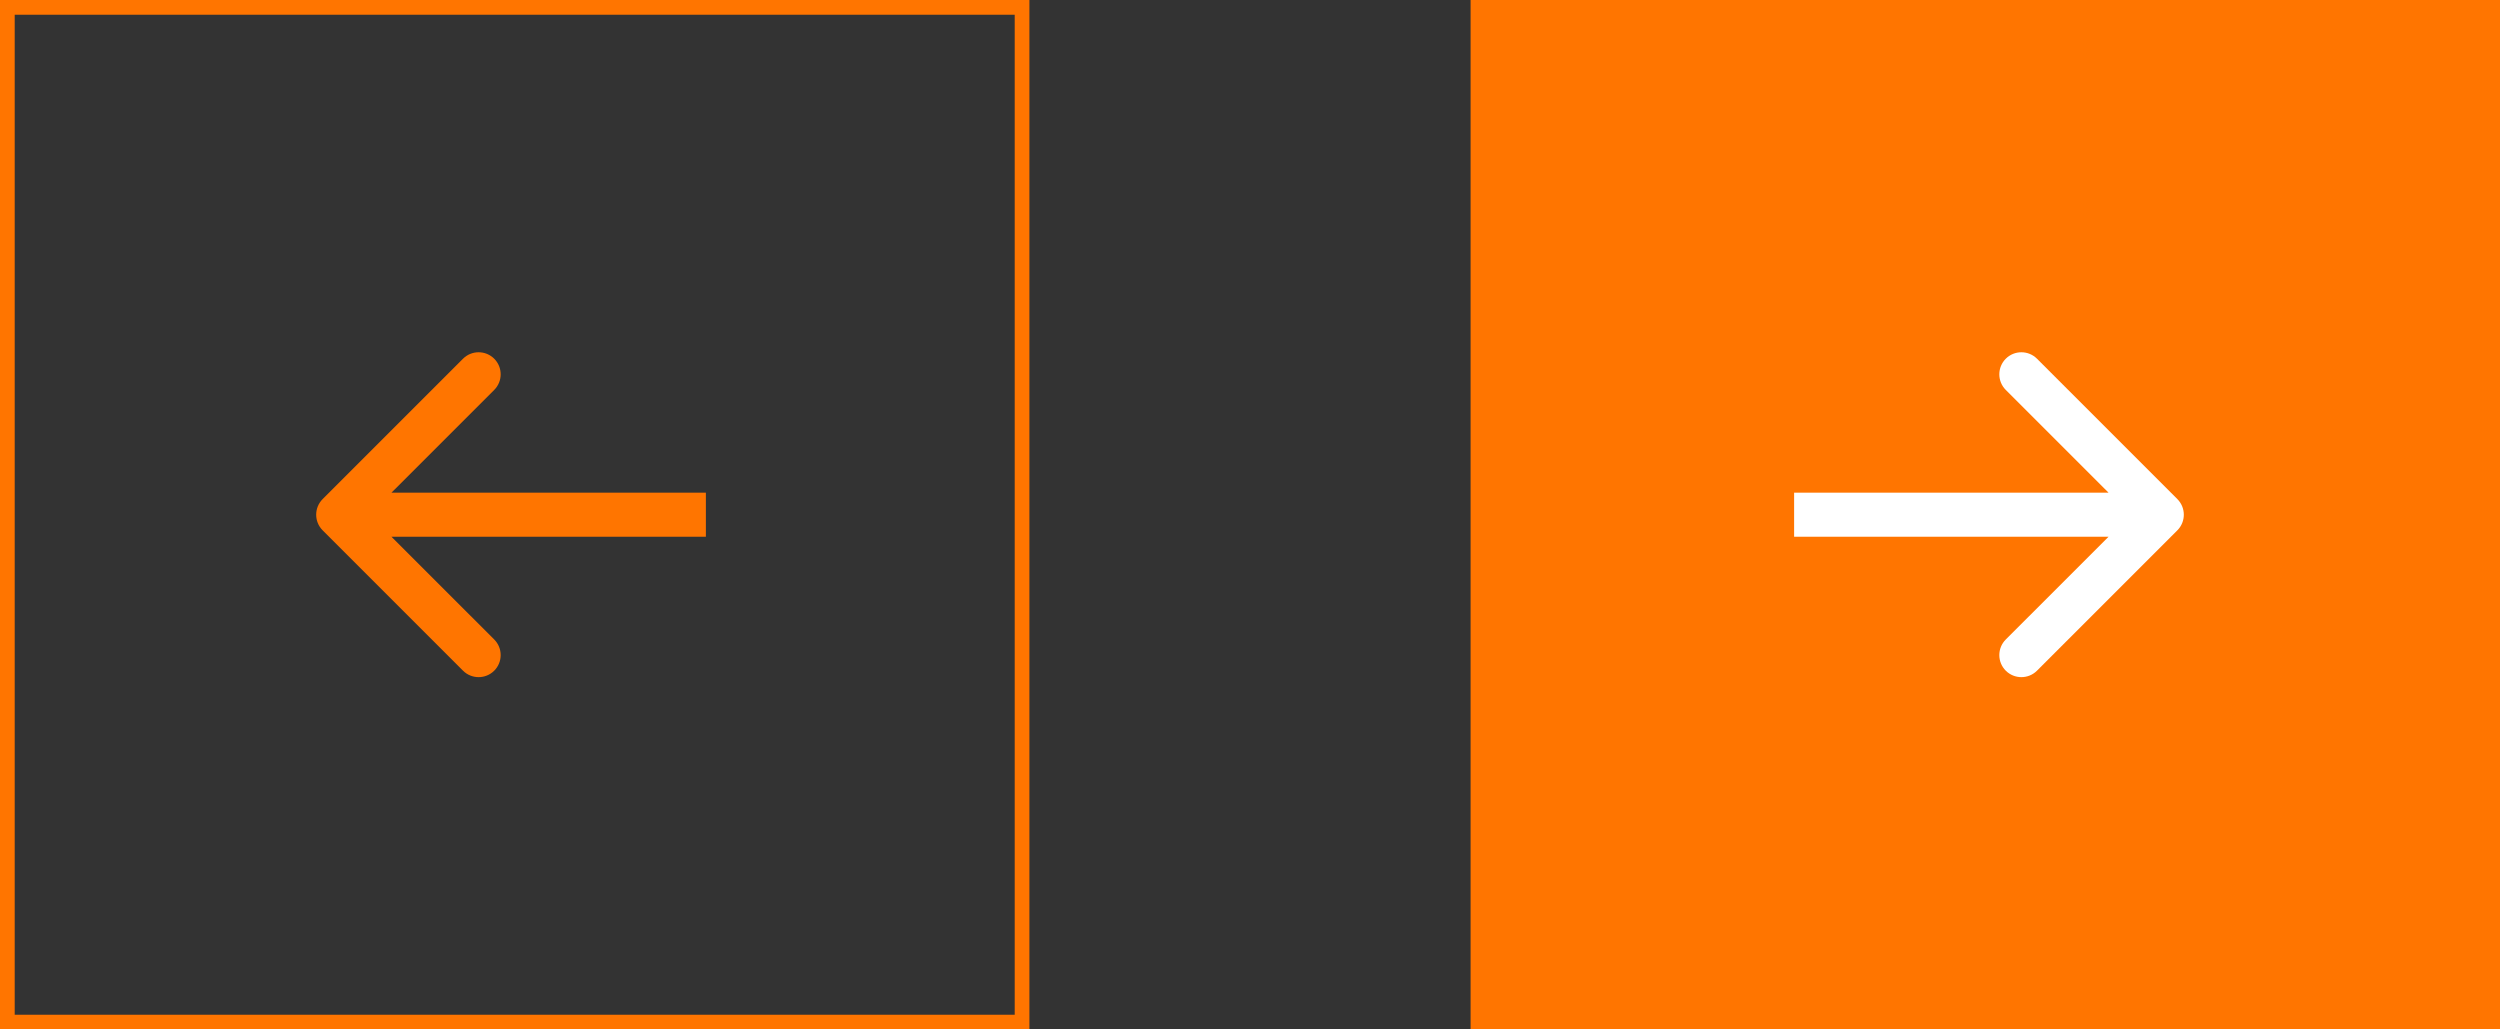 <svg width="170" height="70" viewBox="0 0 170 70" fill="none" xmlns="http://www.w3.org/2000/svg">
<rect x="0" y="0" width="170" height="70" fill="#333333" stroke="none"/>
<rect x="100" width="70" height="70" fill="#FF7500"/>
<path d="M148.061 36.061C148.646 35.475 148.646 34.525 148.061 33.939L138.515 24.393C137.929 23.808 136.979 23.808 136.393 24.393C135.808 24.979 135.808 25.929 136.393 26.515L144.879 35L136.393 43.485C135.808 44.071 135.808 45.021 136.393 45.607C136.979 46.192 137.929 46.192 138.515 45.607L148.061 36.061ZM122 36.5L147 36.5L147 33.5L122 33.5L122 36.5Z" fill="white"/>
<rect x="69.5" y="69.5" width="69" height="69" transform="rotate(-180 69.5 69.5)" stroke="#FF7500"/>
<path d="M21.939 33.939C21.354 34.525 21.354 35.475 21.939 36.061L31.485 45.607C32.071 46.192 33.021 46.192 33.607 45.607C34.192 45.021 34.192 44.071 33.607 43.485L25.121 35L33.607 26.515C34.192 25.929 34.192 24.979 33.607 24.393C33.021 23.808 32.071 23.808 31.485 24.393L21.939 33.939ZM48 33.5L23 33.5L23 36.5L48 36.5L48 33.5Z" fill="#FF7500"/>
</svg>
